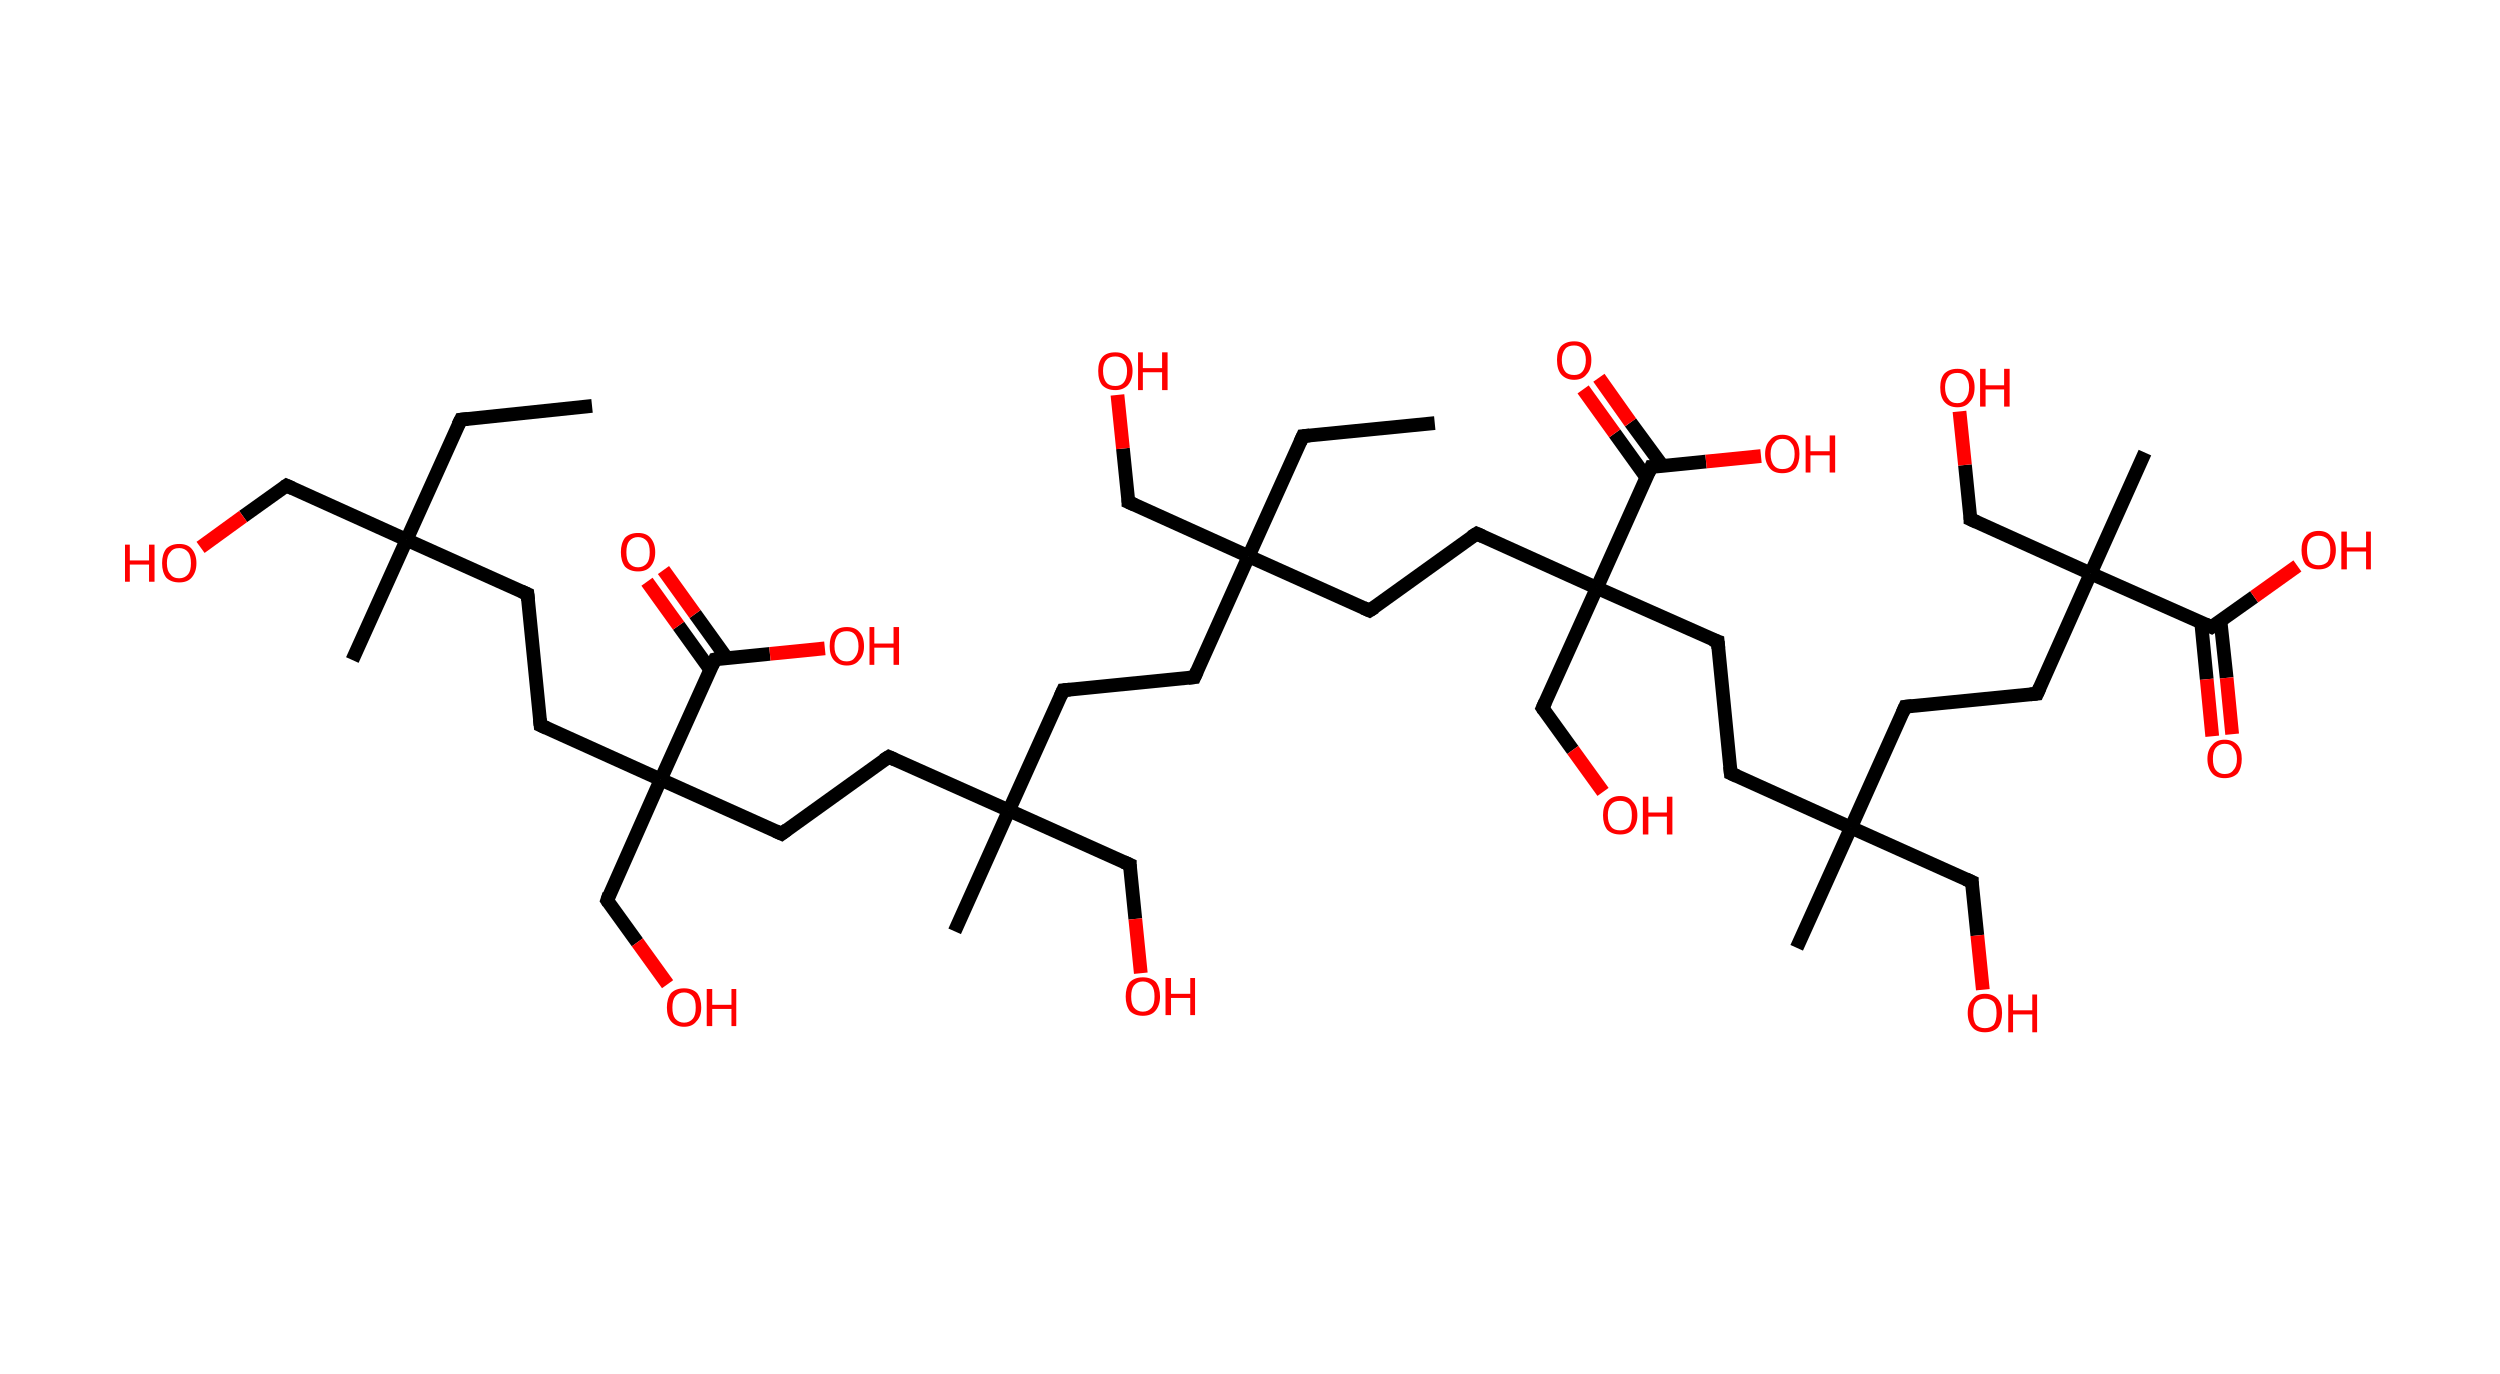 <?xml version='1.0' encoding='ASCII' standalone='yes'?>
<svg xmlns="http://www.w3.org/2000/svg" xmlns:rdkit="http://www.rdkit.org/xml" xmlns:xlink="http://www.w3.org/1999/xlink" version="1.1" baseProfile="full" xml:space="preserve" width="364px" height="200px" viewBox="0 0 364 200">
<!-- END OF HEADER -->
<rect style="opacity:1.0;fill:#FFFFFF;stroke:none" width="364.0" height="200.0" x="0.0" y="0.0"> </rect>
<path class="bond-0 atom-0 atom-1" d="M 86.2,59.1 L 67.1,61.1" style="fill:none;fill-rule:evenodd;stroke:#000000;stroke-width:2.0px;stroke-linecap:butt;stroke-linejoin:miter;stroke-opacity:1"/>
<path class="bond-1 atom-1 atom-2" d="M 67.1,61.1 L 59.2,78.6" style="fill:none;fill-rule:evenodd;stroke:#000000;stroke-width:2.0px;stroke-linecap:butt;stroke-linejoin:miter;stroke-opacity:1"/>
<path class="bond-2 atom-2 atom-3" d="M 59.2,78.6 L 51.3,96.1" style="fill:none;fill-rule:evenodd;stroke:#000000;stroke-width:2.0px;stroke-linecap:butt;stroke-linejoin:miter;stroke-opacity:1"/>
<path class="bond-3 atom-2 atom-4" d="M 59.2,78.6 L 41.7,70.7" style="fill:none;fill-rule:evenodd;stroke:#000000;stroke-width:2.0px;stroke-linecap:butt;stroke-linejoin:miter;stroke-opacity:1"/>
<path class="bond-4 atom-4 atom-5" d="M 41.7,70.7 L 35.4,75.2" style="fill:none;fill-rule:evenodd;stroke:#000000;stroke-width:2.0px;stroke-linecap:butt;stroke-linejoin:miter;stroke-opacity:1"/>
<path class="bond-4 atom-4 atom-5" d="M 35.4,75.2 L 29.2,79.7" style="fill:none;fill-rule:evenodd;stroke:#FF0000;stroke-width:2.0px;stroke-linecap:butt;stroke-linejoin:miter;stroke-opacity:1"/>
<path class="bond-5 atom-2 atom-6" d="M 59.2,78.6 L 76.8,86.5" style="fill:none;fill-rule:evenodd;stroke:#000000;stroke-width:2.0px;stroke-linecap:butt;stroke-linejoin:miter;stroke-opacity:1"/>
<path class="bond-6 atom-6 atom-7" d="M 76.8,86.5 L 78.7,105.6" style="fill:none;fill-rule:evenodd;stroke:#000000;stroke-width:2.0px;stroke-linecap:butt;stroke-linejoin:miter;stroke-opacity:1"/>
<path class="bond-7 atom-7 atom-8" d="M 78.7,105.6 L 96.2,113.5" style="fill:none;fill-rule:evenodd;stroke:#000000;stroke-width:2.0px;stroke-linecap:butt;stroke-linejoin:miter;stroke-opacity:1"/>
<path class="bond-8 atom-8 atom-9" d="M 96.2,113.5 L 88.4,131.1" style="fill:none;fill-rule:evenodd;stroke:#000000;stroke-width:2.0px;stroke-linecap:butt;stroke-linejoin:miter;stroke-opacity:1"/>
<path class="bond-9 atom-9 atom-10" d="M 88.4,131.1 L 92.8,137.2" style="fill:none;fill-rule:evenodd;stroke:#000000;stroke-width:2.0px;stroke-linecap:butt;stroke-linejoin:miter;stroke-opacity:1"/>
<path class="bond-9 atom-9 atom-10" d="M 92.8,137.2 L 97.2,143.3" style="fill:none;fill-rule:evenodd;stroke:#FF0000;stroke-width:2.0px;stroke-linecap:butt;stroke-linejoin:miter;stroke-opacity:1"/>
<path class="bond-10 atom-8 atom-11" d="M 96.2,113.5 L 113.8,121.4" style="fill:none;fill-rule:evenodd;stroke:#000000;stroke-width:2.0px;stroke-linecap:butt;stroke-linejoin:miter;stroke-opacity:1"/>
<path class="bond-11 atom-11 atom-12" d="M 113.8,121.4 L 129.4,110.2" style="fill:none;fill-rule:evenodd;stroke:#000000;stroke-width:2.0px;stroke-linecap:butt;stroke-linejoin:miter;stroke-opacity:1"/>
<path class="bond-12 atom-12 atom-13" d="M 129.4,110.2 L 146.9,118.0" style="fill:none;fill-rule:evenodd;stroke:#000000;stroke-width:2.0px;stroke-linecap:butt;stroke-linejoin:miter;stroke-opacity:1"/>
<path class="bond-13 atom-13 atom-14" d="M 146.9,118.0 L 139.0,135.6" style="fill:none;fill-rule:evenodd;stroke:#000000;stroke-width:2.0px;stroke-linecap:butt;stroke-linejoin:miter;stroke-opacity:1"/>
<path class="bond-14 atom-13 atom-15" d="M 146.9,118.0 L 164.5,125.9" style="fill:none;fill-rule:evenodd;stroke:#000000;stroke-width:2.0px;stroke-linecap:butt;stroke-linejoin:miter;stroke-opacity:1"/>
<path class="bond-15 atom-15 atom-16" d="M 164.5,125.9 L 165.3,133.8" style="fill:none;fill-rule:evenodd;stroke:#000000;stroke-width:2.0px;stroke-linecap:butt;stroke-linejoin:miter;stroke-opacity:1"/>
<path class="bond-15 atom-15 atom-16" d="M 165.3,133.8 L 166.1,141.7" style="fill:none;fill-rule:evenodd;stroke:#FF0000;stroke-width:2.0px;stroke-linecap:butt;stroke-linejoin:miter;stroke-opacity:1"/>
<path class="bond-16 atom-13 atom-17" d="M 146.9,118.0 L 154.8,100.5" style="fill:none;fill-rule:evenodd;stroke:#000000;stroke-width:2.0px;stroke-linecap:butt;stroke-linejoin:miter;stroke-opacity:1"/>
<path class="bond-17 atom-17 atom-18" d="M 154.8,100.5 L 173.9,98.6" style="fill:none;fill-rule:evenodd;stroke:#000000;stroke-width:2.0px;stroke-linecap:butt;stroke-linejoin:miter;stroke-opacity:1"/>
<path class="bond-18 atom-18 atom-19" d="M 173.9,98.6 L 181.8,81.0" style="fill:none;fill-rule:evenodd;stroke:#000000;stroke-width:2.0px;stroke-linecap:butt;stroke-linejoin:miter;stroke-opacity:1"/>
<path class="bond-19 atom-19 atom-20" d="M 181.8,81.0 L 189.7,63.5" style="fill:none;fill-rule:evenodd;stroke:#000000;stroke-width:2.0px;stroke-linecap:butt;stroke-linejoin:miter;stroke-opacity:1"/>
<path class="bond-20 atom-20 atom-21" d="M 189.7,63.5 L 208.9,61.6" style="fill:none;fill-rule:evenodd;stroke:#000000;stroke-width:2.0px;stroke-linecap:butt;stroke-linejoin:miter;stroke-opacity:1"/>
<path class="bond-21 atom-19 atom-22" d="M 181.8,81.0 L 164.3,73.1" style="fill:none;fill-rule:evenodd;stroke:#000000;stroke-width:2.0px;stroke-linecap:butt;stroke-linejoin:miter;stroke-opacity:1"/>
<path class="bond-22 atom-22 atom-23" d="M 164.3,73.1 L 163.5,65.3" style="fill:none;fill-rule:evenodd;stroke:#000000;stroke-width:2.0px;stroke-linecap:butt;stroke-linejoin:miter;stroke-opacity:1"/>
<path class="bond-22 atom-22 atom-23" d="M 163.5,65.3 L 162.7,57.5" style="fill:none;fill-rule:evenodd;stroke:#FF0000;stroke-width:2.0px;stroke-linecap:butt;stroke-linejoin:miter;stroke-opacity:1"/>
<path class="bond-23 atom-19 atom-24" d="M 181.8,81.0 L 199.4,88.9" style="fill:none;fill-rule:evenodd;stroke:#000000;stroke-width:2.0px;stroke-linecap:butt;stroke-linejoin:miter;stroke-opacity:1"/>
<path class="bond-24 atom-24 atom-25" d="M 199.4,88.9 L 215.0,77.7" style="fill:none;fill-rule:evenodd;stroke:#000000;stroke-width:2.0px;stroke-linecap:butt;stroke-linejoin:miter;stroke-opacity:1"/>
<path class="bond-25 atom-25 atom-26" d="M 215.0,77.7 L 232.5,85.6" style="fill:none;fill-rule:evenodd;stroke:#000000;stroke-width:2.0px;stroke-linecap:butt;stroke-linejoin:miter;stroke-opacity:1"/>
<path class="bond-26 atom-26 atom-27" d="M 232.5,85.6 L 224.6,103.1" style="fill:none;fill-rule:evenodd;stroke:#000000;stroke-width:2.0px;stroke-linecap:butt;stroke-linejoin:miter;stroke-opacity:1"/>
<path class="bond-27 atom-27 atom-28" d="M 224.6,103.1 L 229.0,109.2" style="fill:none;fill-rule:evenodd;stroke:#000000;stroke-width:2.0px;stroke-linecap:butt;stroke-linejoin:miter;stroke-opacity:1"/>
<path class="bond-27 atom-27 atom-28" d="M 229.0,109.2 L 233.4,115.3" style="fill:none;fill-rule:evenodd;stroke:#FF0000;stroke-width:2.0px;stroke-linecap:butt;stroke-linejoin:miter;stroke-opacity:1"/>
<path class="bond-28 atom-26 atom-29" d="M 232.5,85.6 L 250.1,93.4" style="fill:none;fill-rule:evenodd;stroke:#000000;stroke-width:2.0px;stroke-linecap:butt;stroke-linejoin:miter;stroke-opacity:1"/>
<path class="bond-29 atom-29 atom-30" d="M 250.1,93.4 L 252.0,112.6" style="fill:none;fill-rule:evenodd;stroke:#000000;stroke-width:2.0px;stroke-linecap:butt;stroke-linejoin:miter;stroke-opacity:1"/>
<path class="bond-30 atom-30 atom-31" d="M 252.0,112.6 L 269.5,120.5" style="fill:none;fill-rule:evenodd;stroke:#000000;stroke-width:2.0px;stroke-linecap:butt;stroke-linejoin:miter;stroke-opacity:1"/>
<path class="bond-31 atom-31 atom-32" d="M 269.5,120.5 L 261.6,138.0" style="fill:none;fill-rule:evenodd;stroke:#000000;stroke-width:2.0px;stroke-linecap:butt;stroke-linejoin:miter;stroke-opacity:1"/>
<path class="bond-32 atom-31 atom-33" d="M 269.5,120.5 L 287.1,128.4" style="fill:none;fill-rule:evenodd;stroke:#000000;stroke-width:2.0px;stroke-linecap:butt;stroke-linejoin:miter;stroke-opacity:1"/>
<path class="bond-33 atom-33 atom-34" d="M 287.1,128.4 L 287.9,136.2" style="fill:none;fill-rule:evenodd;stroke:#000000;stroke-width:2.0px;stroke-linecap:butt;stroke-linejoin:miter;stroke-opacity:1"/>
<path class="bond-33 atom-33 atom-34" d="M 287.9,136.2 L 288.7,144.1" style="fill:none;fill-rule:evenodd;stroke:#FF0000;stroke-width:2.0px;stroke-linecap:butt;stroke-linejoin:miter;stroke-opacity:1"/>
<path class="bond-34 atom-31 atom-35" d="M 269.5,120.5 L 277.4,102.9" style="fill:none;fill-rule:evenodd;stroke:#000000;stroke-width:2.0px;stroke-linecap:butt;stroke-linejoin:miter;stroke-opacity:1"/>
<path class="bond-35 atom-35 atom-36" d="M 277.4,102.9 L 296.6,101.0" style="fill:none;fill-rule:evenodd;stroke:#000000;stroke-width:2.0px;stroke-linecap:butt;stroke-linejoin:miter;stroke-opacity:1"/>
<path class="bond-36 atom-36 atom-37" d="M 296.6,101.0 L 304.4,83.5" style="fill:none;fill-rule:evenodd;stroke:#000000;stroke-width:2.0px;stroke-linecap:butt;stroke-linejoin:miter;stroke-opacity:1"/>
<path class="bond-37 atom-37 atom-38" d="M 304.4,83.5 L 312.3,65.9" style="fill:none;fill-rule:evenodd;stroke:#000000;stroke-width:2.0px;stroke-linecap:butt;stroke-linejoin:miter;stroke-opacity:1"/>
<path class="bond-38 atom-37 atom-39" d="M 304.4,83.5 L 286.9,75.6" style="fill:none;fill-rule:evenodd;stroke:#000000;stroke-width:2.0px;stroke-linecap:butt;stroke-linejoin:miter;stroke-opacity:1"/>
<path class="bond-39 atom-39 atom-40" d="M 286.9,75.6 L 286.1,67.7" style="fill:none;fill-rule:evenodd;stroke:#000000;stroke-width:2.0px;stroke-linecap:butt;stroke-linejoin:miter;stroke-opacity:1"/>
<path class="bond-39 atom-39 atom-40" d="M 286.1,67.7 L 285.3,59.9" style="fill:none;fill-rule:evenodd;stroke:#FF0000;stroke-width:2.0px;stroke-linecap:butt;stroke-linejoin:miter;stroke-opacity:1"/>
<path class="bond-40 atom-37 atom-41" d="M 304.4,83.5 L 322.0,91.3" style="fill:none;fill-rule:evenodd;stroke:#000000;stroke-width:2.0px;stroke-linecap:butt;stroke-linejoin:miter;stroke-opacity:1"/>
<path class="bond-41 atom-41 atom-42" d="M 320.5,90.7 L 321.3,98.9" style="fill:none;fill-rule:evenodd;stroke:#000000;stroke-width:2.0px;stroke-linecap:butt;stroke-linejoin:miter;stroke-opacity:1"/>
<path class="bond-41 atom-41 atom-42" d="M 321.3,98.9 L 322.1,107.2" style="fill:none;fill-rule:evenodd;stroke:#FF0000;stroke-width:2.0px;stroke-linecap:butt;stroke-linejoin:miter;stroke-opacity:1"/>
<path class="bond-41 atom-41 atom-42" d="M 323.3,90.4 L 324.2,98.7" style="fill:none;fill-rule:evenodd;stroke:#000000;stroke-width:2.0px;stroke-linecap:butt;stroke-linejoin:miter;stroke-opacity:1"/>
<path class="bond-41 atom-41 atom-42" d="M 324.2,98.7 L 325.0,106.9" style="fill:none;fill-rule:evenodd;stroke:#FF0000;stroke-width:2.0px;stroke-linecap:butt;stroke-linejoin:miter;stroke-opacity:1"/>
<path class="bond-42 atom-41 atom-43" d="M 322.0,91.3 L 328.2,86.9" style="fill:none;fill-rule:evenodd;stroke:#000000;stroke-width:2.0px;stroke-linecap:butt;stroke-linejoin:miter;stroke-opacity:1"/>
<path class="bond-42 atom-41 atom-43" d="M 328.2,86.9 L 334.5,82.4" style="fill:none;fill-rule:evenodd;stroke:#FF0000;stroke-width:2.0px;stroke-linecap:butt;stroke-linejoin:miter;stroke-opacity:1"/>
<path class="bond-43 atom-26 atom-44" d="M 232.5,85.6 L 240.4,68.0" style="fill:none;fill-rule:evenodd;stroke:#000000;stroke-width:2.0px;stroke-linecap:butt;stroke-linejoin:miter;stroke-opacity:1"/>
<path class="bond-44 atom-44 atom-45" d="M 242.1,67.9 L 237.4,61.5" style="fill:none;fill-rule:evenodd;stroke:#000000;stroke-width:2.0px;stroke-linecap:butt;stroke-linejoin:miter;stroke-opacity:1"/>
<path class="bond-44 atom-44 atom-45" d="M 237.4,61.5 L 232.8,55.0" style="fill:none;fill-rule:evenodd;stroke:#FF0000;stroke-width:2.0px;stroke-linecap:butt;stroke-linejoin:miter;stroke-opacity:1"/>
<path class="bond-44 atom-44 atom-45" d="M 239.7,69.5 L 235.1,63.1" style="fill:none;fill-rule:evenodd;stroke:#000000;stroke-width:2.0px;stroke-linecap:butt;stroke-linejoin:miter;stroke-opacity:1"/>
<path class="bond-44 atom-44 atom-45" d="M 235.1,63.1 L 230.5,56.7" style="fill:none;fill-rule:evenodd;stroke:#FF0000;stroke-width:2.0px;stroke-linecap:butt;stroke-linejoin:miter;stroke-opacity:1"/>
<path class="bond-45 atom-44 atom-46" d="M 240.4,68.0 L 248.4,67.2" style="fill:none;fill-rule:evenodd;stroke:#000000;stroke-width:2.0px;stroke-linecap:butt;stroke-linejoin:miter;stroke-opacity:1"/>
<path class="bond-45 atom-44 atom-46" d="M 248.4,67.2 L 256.4,66.4" style="fill:none;fill-rule:evenodd;stroke:#FF0000;stroke-width:2.0px;stroke-linecap:butt;stroke-linejoin:miter;stroke-opacity:1"/>
<path class="bond-46 atom-8 atom-47" d="M 96.2,113.5 L 104.1,96.0" style="fill:none;fill-rule:evenodd;stroke:#000000;stroke-width:2.0px;stroke-linecap:butt;stroke-linejoin:miter;stroke-opacity:1"/>
<path class="bond-47 atom-47 atom-48" d="M 105.8,95.8 L 101.2,89.4" style="fill:none;fill-rule:evenodd;stroke:#000000;stroke-width:2.0px;stroke-linecap:butt;stroke-linejoin:miter;stroke-opacity:1"/>
<path class="bond-47 atom-47 atom-48" d="M 101.2,89.4 L 96.6,83.0" style="fill:none;fill-rule:evenodd;stroke:#FF0000;stroke-width:2.0px;stroke-linecap:butt;stroke-linejoin:miter;stroke-opacity:1"/>
<path class="bond-47 atom-47 atom-48" d="M 103.4,97.5 L 98.8,91.1" style="fill:none;fill-rule:evenodd;stroke:#000000;stroke-width:2.0px;stroke-linecap:butt;stroke-linejoin:miter;stroke-opacity:1"/>
<path class="bond-47 atom-47 atom-48" d="M 98.8,91.1 L 94.2,84.7" style="fill:none;fill-rule:evenodd;stroke:#FF0000;stroke-width:2.0px;stroke-linecap:butt;stroke-linejoin:miter;stroke-opacity:1"/>
<path class="bond-48 atom-47 atom-49" d="M 104.1,96.0 L 112.1,95.2" style="fill:none;fill-rule:evenodd;stroke:#000000;stroke-width:2.0px;stroke-linecap:butt;stroke-linejoin:miter;stroke-opacity:1"/>
<path class="bond-48 atom-47 atom-49" d="M 112.1,95.2 L 120.1,94.4" style="fill:none;fill-rule:evenodd;stroke:#FF0000;stroke-width:2.0px;stroke-linecap:butt;stroke-linejoin:miter;stroke-opacity:1"/>
<path d="M 68.1,61.0 L 67.1,61.1 L 66.7,61.9" style="fill:none;stroke:#000000;stroke-width:2.0px;stroke-linecap:butt;stroke-linejoin:miter;stroke-opacity:1;"/>
<path d="M 42.6,71.1 L 41.7,70.7 L 41.4,70.9" style="fill:none;stroke:#000000;stroke-width:2.0px;stroke-linecap:butt;stroke-linejoin:miter;stroke-opacity:1;"/>
<path d="M 75.9,86.1 L 76.8,86.5 L 76.9,87.4" style="fill:none;stroke:#000000;stroke-width:2.0px;stroke-linecap:butt;stroke-linejoin:miter;stroke-opacity:1;"/>
<path d="M 78.6,104.7 L 78.7,105.6 L 79.6,106.0" style="fill:none;stroke:#000000;stroke-width:2.0px;stroke-linecap:butt;stroke-linejoin:miter;stroke-opacity:1;"/>
<path d="M 88.7,130.2 L 88.4,131.1 L 88.6,131.4" style="fill:none;stroke:#000000;stroke-width:2.0px;stroke-linecap:butt;stroke-linejoin:miter;stroke-opacity:1;"/>
<path d="M 112.9,121.0 L 113.8,121.4 L 114.6,120.8" style="fill:none;stroke:#000000;stroke-width:2.0px;stroke-linecap:butt;stroke-linejoin:miter;stroke-opacity:1;"/>
<path d="M 128.6,110.7 L 129.4,110.2 L 130.3,110.6" style="fill:none;stroke:#000000;stroke-width:2.0px;stroke-linecap:butt;stroke-linejoin:miter;stroke-opacity:1;"/>
<path d="M 163.6,125.5 L 164.5,125.9 L 164.5,126.3" style="fill:none;stroke:#000000;stroke-width:2.0px;stroke-linecap:butt;stroke-linejoin:miter;stroke-opacity:1;"/>
<path d="M 154.4,101.4 L 154.8,100.5 L 155.8,100.4" style="fill:none;stroke:#000000;stroke-width:2.0px;stroke-linecap:butt;stroke-linejoin:miter;stroke-opacity:1;"/>
<path d="M 173.0,98.7 L 173.9,98.6 L 174.3,97.7" style="fill:none;stroke:#000000;stroke-width:2.0px;stroke-linecap:butt;stroke-linejoin:miter;stroke-opacity:1;"/>
<path d="M 189.3,64.4 L 189.7,63.5 L 190.7,63.4" style="fill:none;stroke:#000000;stroke-width:2.0px;stroke-linecap:butt;stroke-linejoin:miter;stroke-opacity:1;"/>
<path d="M 165.2,73.5 L 164.3,73.1 L 164.3,72.7" style="fill:none;stroke:#000000;stroke-width:2.0px;stroke-linecap:butt;stroke-linejoin:miter;stroke-opacity:1;"/>
<path d="M 198.5,88.5 L 199.4,88.9 L 200.2,88.4" style="fill:none;stroke:#000000;stroke-width:2.0px;stroke-linecap:butt;stroke-linejoin:miter;stroke-opacity:1;"/>
<path d="M 214.2,78.2 L 215.0,77.7 L 215.9,78.1" style="fill:none;stroke:#000000;stroke-width:2.0px;stroke-linecap:butt;stroke-linejoin:miter;stroke-opacity:1;"/>
<path d="M 225.0,102.2 L 224.6,103.1 L 224.8,103.4" style="fill:none;stroke:#000000;stroke-width:2.0px;stroke-linecap:butt;stroke-linejoin:miter;stroke-opacity:1;"/>
<path d="M 249.2,93.1 L 250.1,93.4 L 250.2,94.4" style="fill:none;stroke:#000000;stroke-width:2.0px;stroke-linecap:butt;stroke-linejoin:miter;stroke-opacity:1;"/>
<path d="M 251.9,111.6 L 252.0,112.6 L 252.9,113.0" style="fill:none;stroke:#000000;stroke-width:2.0px;stroke-linecap:butt;stroke-linejoin:miter;stroke-opacity:1;"/>
<path d="M 286.2,128.0 L 287.1,128.4 L 287.1,128.8" style="fill:none;stroke:#000000;stroke-width:2.0px;stroke-linecap:butt;stroke-linejoin:miter;stroke-opacity:1;"/>
<path d="M 277.0,103.8 L 277.4,102.9 L 278.4,102.8" style="fill:none;stroke:#000000;stroke-width:2.0px;stroke-linecap:butt;stroke-linejoin:miter;stroke-opacity:1;"/>
<path d="M 295.6,101.1 L 296.6,101.0 L 297.0,100.1" style="fill:none;stroke:#000000;stroke-width:2.0px;stroke-linecap:butt;stroke-linejoin:miter;stroke-opacity:1;"/>
<path d="M 287.8,76.0 L 286.9,75.6 L 286.9,75.2" style="fill:none;stroke:#000000;stroke-width:2.0px;stroke-linecap:butt;stroke-linejoin:miter;stroke-opacity:1;"/>
<path d="M 321.1,90.9 L 322.0,91.3 L 322.3,91.1" style="fill:none;stroke:#000000;stroke-width:2.0px;stroke-linecap:butt;stroke-linejoin:miter;stroke-opacity:1;"/>
<path d="M 240.0,68.9 L 240.4,68.0 L 240.8,68.0" style="fill:none;stroke:#000000;stroke-width:2.0px;stroke-linecap:butt;stroke-linejoin:miter;stroke-opacity:1;"/>
<path d="M 103.7,96.9 L 104.1,96.0 L 104.5,95.9" style="fill:none;stroke:#000000;stroke-width:2.0px;stroke-linecap:butt;stroke-linejoin:miter;stroke-opacity:1;"/>
<path class="atom-5" d="M 18.2 79.3 L 18.9 79.3 L 18.9 81.6 L 21.7 81.6 L 21.7 79.3 L 22.5 79.3 L 22.5 84.7 L 21.7 84.7 L 21.7 82.2 L 18.9 82.2 L 18.9 84.7 L 18.2 84.7 L 18.2 79.3 " fill="#FF0000"/>
<path class="atom-5" d="M 23.6 82.0 Q 23.6 80.7, 24.2 79.9 Q 24.9 79.2, 26.1 79.2 Q 27.3 79.2, 27.9 79.9 Q 28.6 80.7, 28.6 82.0 Q 28.6 83.3, 27.9 84.1 Q 27.3 84.8, 26.1 84.8 Q 24.9 84.8, 24.2 84.1 Q 23.6 83.3, 23.6 82.0 M 26.1 84.2 Q 26.9 84.2, 27.4 83.6 Q 27.8 83.1, 27.8 82.0 Q 27.8 80.9, 27.4 80.4 Q 26.9 79.8, 26.1 79.8 Q 25.2 79.8, 24.8 80.4 Q 24.3 80.9, 24.3 82.0 Q 24.3 83.1, 24.8 83.6 Q 25.2 84.2, 26.1 84.2 " fill="#FF0000"/>
<path class="atom-10" d="M 97.1 146.7 Q 97.1 145.4, 97.7 144.6 Q 98.4 143.9, 99.6 143.9 Q 100.8 143.9, 101.5 144.6 Q 102.1 145.4, 102.1 146.7 Q 102.1 148.0, 101.4 148.7 Q 100.8 149.5, 99.6 149.5 Q 98.4 149.5, 97.7 148.7 Q 97.1 148.0, 97.1 146.7 M 99.6 148.9 Q 100.4 148.9, 100.9 148.3 Q 101.3 147.8, 101.3 146.7 Q 101.3 145.6, 100.9 145.1 Q 100.4 144.5, 99.6 144.5 Q 98.8 144.5, 98.3 145.1 Q 97.9 145.6, 97.9 146.7 Q 97.9 147.8, 98.3 148.3 Q 98.8 148.9, 99.6 148.9 " fill="#FF0000"/>
<path class="atom-10" d="M 102.9 144.0 L 103.7 144.0 L 103.7 146.3 L 106.5 146.3 L 106.5 144.0 L 107.2 144.0 L 107.2 149.4 L 106.5 149.4 L 106.5 146.9 L 103.7 146.9 L 103.7 149.4 L 102.9 149.4 L 102.9 144.0 " fill="#FF0000"/>
<path class="atom-16" d="M 163.9 145.1 Q 163.9 143.8, 164.5 143.0 Q 165.2 142.3, 166.4 142.3 Q 167.6 142.3, 168.3 143.0 Q 168.9 143.8, 168.9 145.1 Q 168.9 146.4, 168.2 147.2 Q 167.6 147.9, 166.4 147.9 Q 165.2 147.9, 164.5 147.2 Q 163.9 146.4, 163.9 145.1 M 166.4 147.3 Q 167.2 147.3, 167.7 146.7 Q 168.1 146.2, 168.1 145.1 Q 168.1 144.0, 167.7 143.5 Q 167.2 142.9, 166.4 142.9 Q 165.6 142.9, 165.1 143.5 Q 164.7 144.0, 164.7 145.1 Q 164.7 146.2, 165.1 146.7 Q 165.6 147.3, 166.4 147.3 " fill="#FF0000"/>
<path class="atom-16" d="M 169.7 142.4 L 170.5 142.4 L 170.5 144.7 L 173.3 144.7 L 173.3 142.4 L 174.0 142.4 L 174.0 147.8 L 173.3 147.8 L 173.3 145.3 L 170.5 145.3 L 170.5 147.8 L 169.7 147.8 L 169.7 142.4 " fill="#FF0000"/>
<path class="atom-23" d="M 159.9 54.0 Q 159.9 52.7, 160.5 52.0 Q 161.1 51.3, 162.4 51.3 Q 163.6 51.3, 164.2 52.0 Q 164.9 52.7, 164.9 54.0 Q 164.9 55.3, 164.2 56.1 Q 163.5 56.8, 162.4 56.8 Q 161.2 56.8, 160.5 56.1 Q 159.9 55.4, 159.9 54.0 M 162.4 56.2 Q 163.2 56.2, 163.6 55.7 Q 164.1 55.1, 164.1 54.0 Q 164.1 53.0, 163.6 52.4 Q 163.2 51.9, 162.4 51.9 Q 161.5 51.9, 161.1 52.4 Q 160.6 52.9, 160.6 54.0 Q 160.6 55.1, 161.1 55.7 Q 161.5 56.2, 162.4 56.2 " fill="#FF0000"/>
<path class="atom-23" d="M 165.7 51.3 L 166.4 51.3 L 166.4 53.6 L 169.2 53.6 L 169.2 51.3 L 170.0 51.3 L 170.0 56.8 L 169.2 56.8 L 169.2 54.2 L 166.4 54.2 L 166.4 56.8 L 165.7 56.8 L 165.7 51.3 " fill="#FF0000"/>
<path class="atom-28" d="M 233.4 118.7 Q 233.4 117.4, 234.0 116.7 Q 234.7 115.9, 235.9 115.9 Q 237.1 115.9, 237.7 116.7 Q 238.4 117.4, 238.4 118.7 Q 238.4 120.0, 237.7 120.8 Q 237.1 121.5, 235.9 121.5 Q 234.7 121.5, 234.0 120.8 Q 233.4 120.0, 233.4 118.7 M 235.9 120.9 Q 236.7 120.9, 237.2 120.4 Q 237.6 119.8, 237.6 118.7 Q 237.6 117.6, 237.2 117.1 Q 236.7 116.6, 235.9 116.6 Q 235.0 116.6, 234.6 117.1 Q 234.1 117.6, 234.1 118.7 Q 234.1 119.8, 234.6 120.4 Q 235.0 120.9, 235.9 120.9 " fill="#FF0000"/>
<path class="atom-28" d="M 239.2 116.0 L 240.0 116.0 L 240.0 118.3 L 242.7 118.3 L 242.7 116.0 L 243.5 116.0 L 243.5 121.5 L 242.7 121.5 L 242.7 118.9 L 240.0 118.9 L 240.0 121.5 L 239.2 121.5 L 239.2 116.0 " fill="#FF0000"/>
<path class="atom-34" d="M 286.5 147.5 Q 286.5 146.2, 287.2 145.5 Q 287.8 144.7, 289.0 144.7 Q 290.2 144.7, 290.9 145.5 Q 291.5 146.2, 291.5 147.5 Q 291.5 148.8, 290.9 149.6 Q 290.2 150.3, 289.0 150.3 Q 287.8 150.3, 287.2 149.6 Q 286.5 148.8, 286.5 147.5 M 289.0 149.7 Q 289.8 149.7, 290.3 149.2 Q 290.7 148.6, 290.7 147.5 Q 290.7 146.4, 290.3 145.9 Q 289.8 145.4, 289.0 145.4 Q 288.2 145.4, 287.7 145.9 Q 287.3 146.4, 287.3 147.5 Q 287.3 148.6, 287.7 149.2 Q 288.2 149.7, 289.0 149.7 " fill="#FF0000"/>
<path class="atom-34" d="M 292.4 144.8 L 293.1 144.8 L 293.1 147.1 L 295.9 147.1 L 295.9 144.8 L 296.6 144.8 L 296.6 150.3 L 295.9 150.3 L 295.9 147.7 L 293.1 147.7 L 293.1 150.3 L 292.4 150.3 L 292.4 144.8 " fill="#FF0000"/>
<path class="atom-40" d="M 282.5 56.4 Q 282.5 55.1, 283.1 54.4 Q 283.8 53.7, 285.0 53.7 Q 286.2 53.7, 286.8 54.4 Q 287.5 55.1, 287.5 56.4 Q 287.5 57.8, 286.8 58.5 Q 286.2 59.3, 285.0 59.3 Q 283.8 59.3, 283.1 58.5 Q 282.5 57.8, 282.5 56.4 M 285.0 58.7 Q 285.8 58.7, 286.2 58.1 Q 286.7 57.5, 286.7 56.4 Q 286.7 55.4, 286.2 54.8 Q 285.8 54.3, 285.0 54.3 Q 284.1 54.3, 283.7 54.8 Q 283.2 55.4, 283.2 56.4 Q 283.2 57.5, 283.7 58.1 Q 284.1 58.7, 285.0 58.7 " fill="#FF0000"/>
<path class="atom-40" d="M 288.3 53.7 L 289.1 53.7 L 289.1 56.1 L 291.8 56.1 L 291.8 53.7 L 292.6 53.7 L 292.6 59.2 L 291.8 59.2 L 291.8 56.7 L 289.1 56.7 L 289.1 59.2 L 288.3 59.2 L 288.3 53.7 " fill="#FF0000"/>
<path class="atom-42" d="M 321.4 110.5 Q 321.4 109.2, 322.1 108.5 Q 322.7 107.7, 323.9 107.7 Q 325.1 107.7, 325.8 108.5 Q 326.4 109.2, 326.4 110.5 Q 326.4 111.8, 325.8 112.6 Q 325.1 113.3, 323.9 113.3 Q 322.7 113.3, 322.1 112.6 Q 321.4 111.8, 321.4 110.5 M 323.9 112.7 Q 324.8 112.7, 325.2 112.1 Q 325.7 111.6, 325.7 110.5 Q 325.7 109.4, 325.2 108.9 Q 324.8 108.3, 323.9 108.3 Q 323.1 108.3, 322.6 108.9 Q 322.2 109.4, 322.2 110.5 Q 322.2 111.6, 322.6 112.1 Q 323.1 112.7, 323.9 112.7 " fill="#FF0000"/>
<path class="atom-43" d="M 335.1 80.1 Q 335.1 78.8, 335.7 78.1 Q 336.4 77.3, 337.6 77.3 Q 338.8 77.3, 339.4 78.1 Q 340.1 78.8, 340.1 80.1 Q 340.1 81.4, 339.4 82.2 Q 338.8 82.9, 337.6 82.9 Q 336.4 82.9, 335.7 82.2 Q 335.1 81.4, 335.1 80.1 M 337.6 82.3 Q 338.4 82.3, 338.9 81.8 Q 339.3 81.2, 339.3 80.1 Q 339.3 79.0, 338.9 78.5 Q 338.4 78.0, 337.6 78.0 Q 336.8 78.0, 336.3 78.5 Q 335.9 79.0, 335.9 80.1 Q 335.9 81.2, 336.3 81.8 Q 336.8 82.3, 337.6 82.3 " fill="#FF0000"/>
<path class="atom-43" d="M 340.9 77.4 L 341.7 77.4 L 341.7 79.7 L 344.5 79.7 L 344.5 77.4 L 345.2 77.4 L 345.2 82.9 L 344.5 82.9 L 344.5 80.3 L 341.7 80.3 L 341.7 82.9 L 340.9 82.9 L 340.9 77.4 " fill="#FF0000"/>
<path class="atom-45" d="M 226.7 52.4 Q 226.7 51.1, 227.3 50.4 Q 228.0 49.7, 229.2 49.7 Q 230.4 49.7, 231.0 50.4 Q 231.7 51.1, 231.7 52.4 Q 231.7 53.8, 231.0 54.5 Q 230.4 55.3, 229.2 55.3 Q 228.0 55.3, 227.3 54.5 Q 226.7 53.8, 226.7 52.4 M 229.2 54.6 Q 230.0 54.6, 230.4 54.1 Q 230.9 53.5, 230.9 52.4 Q 230.9 51.4, 230.4 50.8 Q 230.0 50.3, 229.2 50.3 Q 228.3 50.3, 227.9 50.8 Q 227.4 51.4, 227.4 52.4 Q 227.4 53.5, 227.9 54.1 Q 228.3 54.6, 229.2 54.6 " fill="#FF0000"/>
<path class="atom-46" d="M 257.0 66.1 Q 257.0 64.8, 257.7 64.1 Q 258.3 63.3, 259.5 63.3 Q 260.7 63.3, 261.4 64.1 Q 262.0 64.8, 262.0 66.1 Q 262.0 67.4, 261.4 68.2 Q 260.7 68.9, 259.5 68.9 Q 258.3 68.9, 257.7 68.2 Q 257.0 67.4, 257.0 66.1 M 259.5 68.3 Q 260.4 68.3, 260.8 67.8 Q 261.3 67.2, 261.3 66.1 Q 261.3 65.0, 260.8 64.5 Q 260.4 63.9, 259.5 63.9 Q 258.7 63.9, 258.3 64.5 Q 257.8 65.0, 257.8 66.1 Q 257.8 67.2, 258.3 67.8 Q 258.7 68.3, 259.5 68.3 " fill="#FF0000"/>
<path class="atom-46" d="M 262.9 63.4 L 263.6 63.4 L 263.6 65.7 L 266.4 65.7 L 266.4 63.4 L 267.2 63.4 L 267.2 68.8 L 266.4 68.8 L 266.4 66.3 L 263.6 66.3 L 263.6 68.8 L 262.9 68.8 L 262.9 63.4 " fill="#FF0000"/>
<path class="atom-48" d="M 90.4 80.4 Q 90.4 79.1, 91.0 78.3 Q 91.7 77.6, 92.9 77.6 Q 94.1 77.6, 94.7 78.3 Q 95.4 79.1, 95.4 80.4 Q 95.4 81.7, 94.7 82.5 Q 94.1 83.2, 92.9 83.2 Q 91.7 83.2, 91.0 82.5 Q 90.4 81.7, 90.4 80.4 M 92.9 82.6 Q 93.7 82.6, 94.2 82.0 Q 94.6 81.5, 94.6 80.4 Q 94.6 79.3, 94.2 78.8 Q 93.7 78.2, 92.9 78.2 Q 92.1 78.2, 91.6 78.8 Q 91.2 79.3, 91.2 80.4 Q 91.2 81.5, 91.6 82.0 Q 92.1 82.6, 92.9 82.6 " fill="#FF0000"/>
<path class="atom-49" d="M 120.8 94.1 Q 120.8 92.7, 121.4 92.0 Q 122.1 91.3, 123.3 91.3 Q 124.5 91.3, 125.1 92.0 Q 125.8 92.7, 125.8 94.1 Q 125.8 95.4, 125.1 96.1 Q 124.5 96.9, 123.3 96.9 Q 122.1 96.9, 121.4 96.1 Q 120.8 95.4, 120.8 94.1 M 123.3 96.3 Q 124.1 96.3, 124.5 95.7 Q 125.0 95.1, 125.0 94.1 Q 125.0 93.0, 124.5 92.4 Q 124.1 91.9, 123.3 91.9 Q 122.4 91.9, 122.0 92.4 Q 121.5 93.0, 121.5 94.1 Q 121.5 95.2, 122.0 95.7 Q 122.4 96.3, 123.3 96.3 " fill="#FF0000"/>
<path class="atom-49" d="M 126.6 91.3 L 127.3 91.3 L 127.3 93.7 L 130.1 93.7 L 130.1 91.3 L 130.9 91.3 L 130.9 96.8 L 130.1 96.8 L 130.1 94.3 L 127.3 94.3 L 127.3 96.8 L 126.6 96.8 L 126.6 91.3 " fill="#FF0000"/>
</svg>
